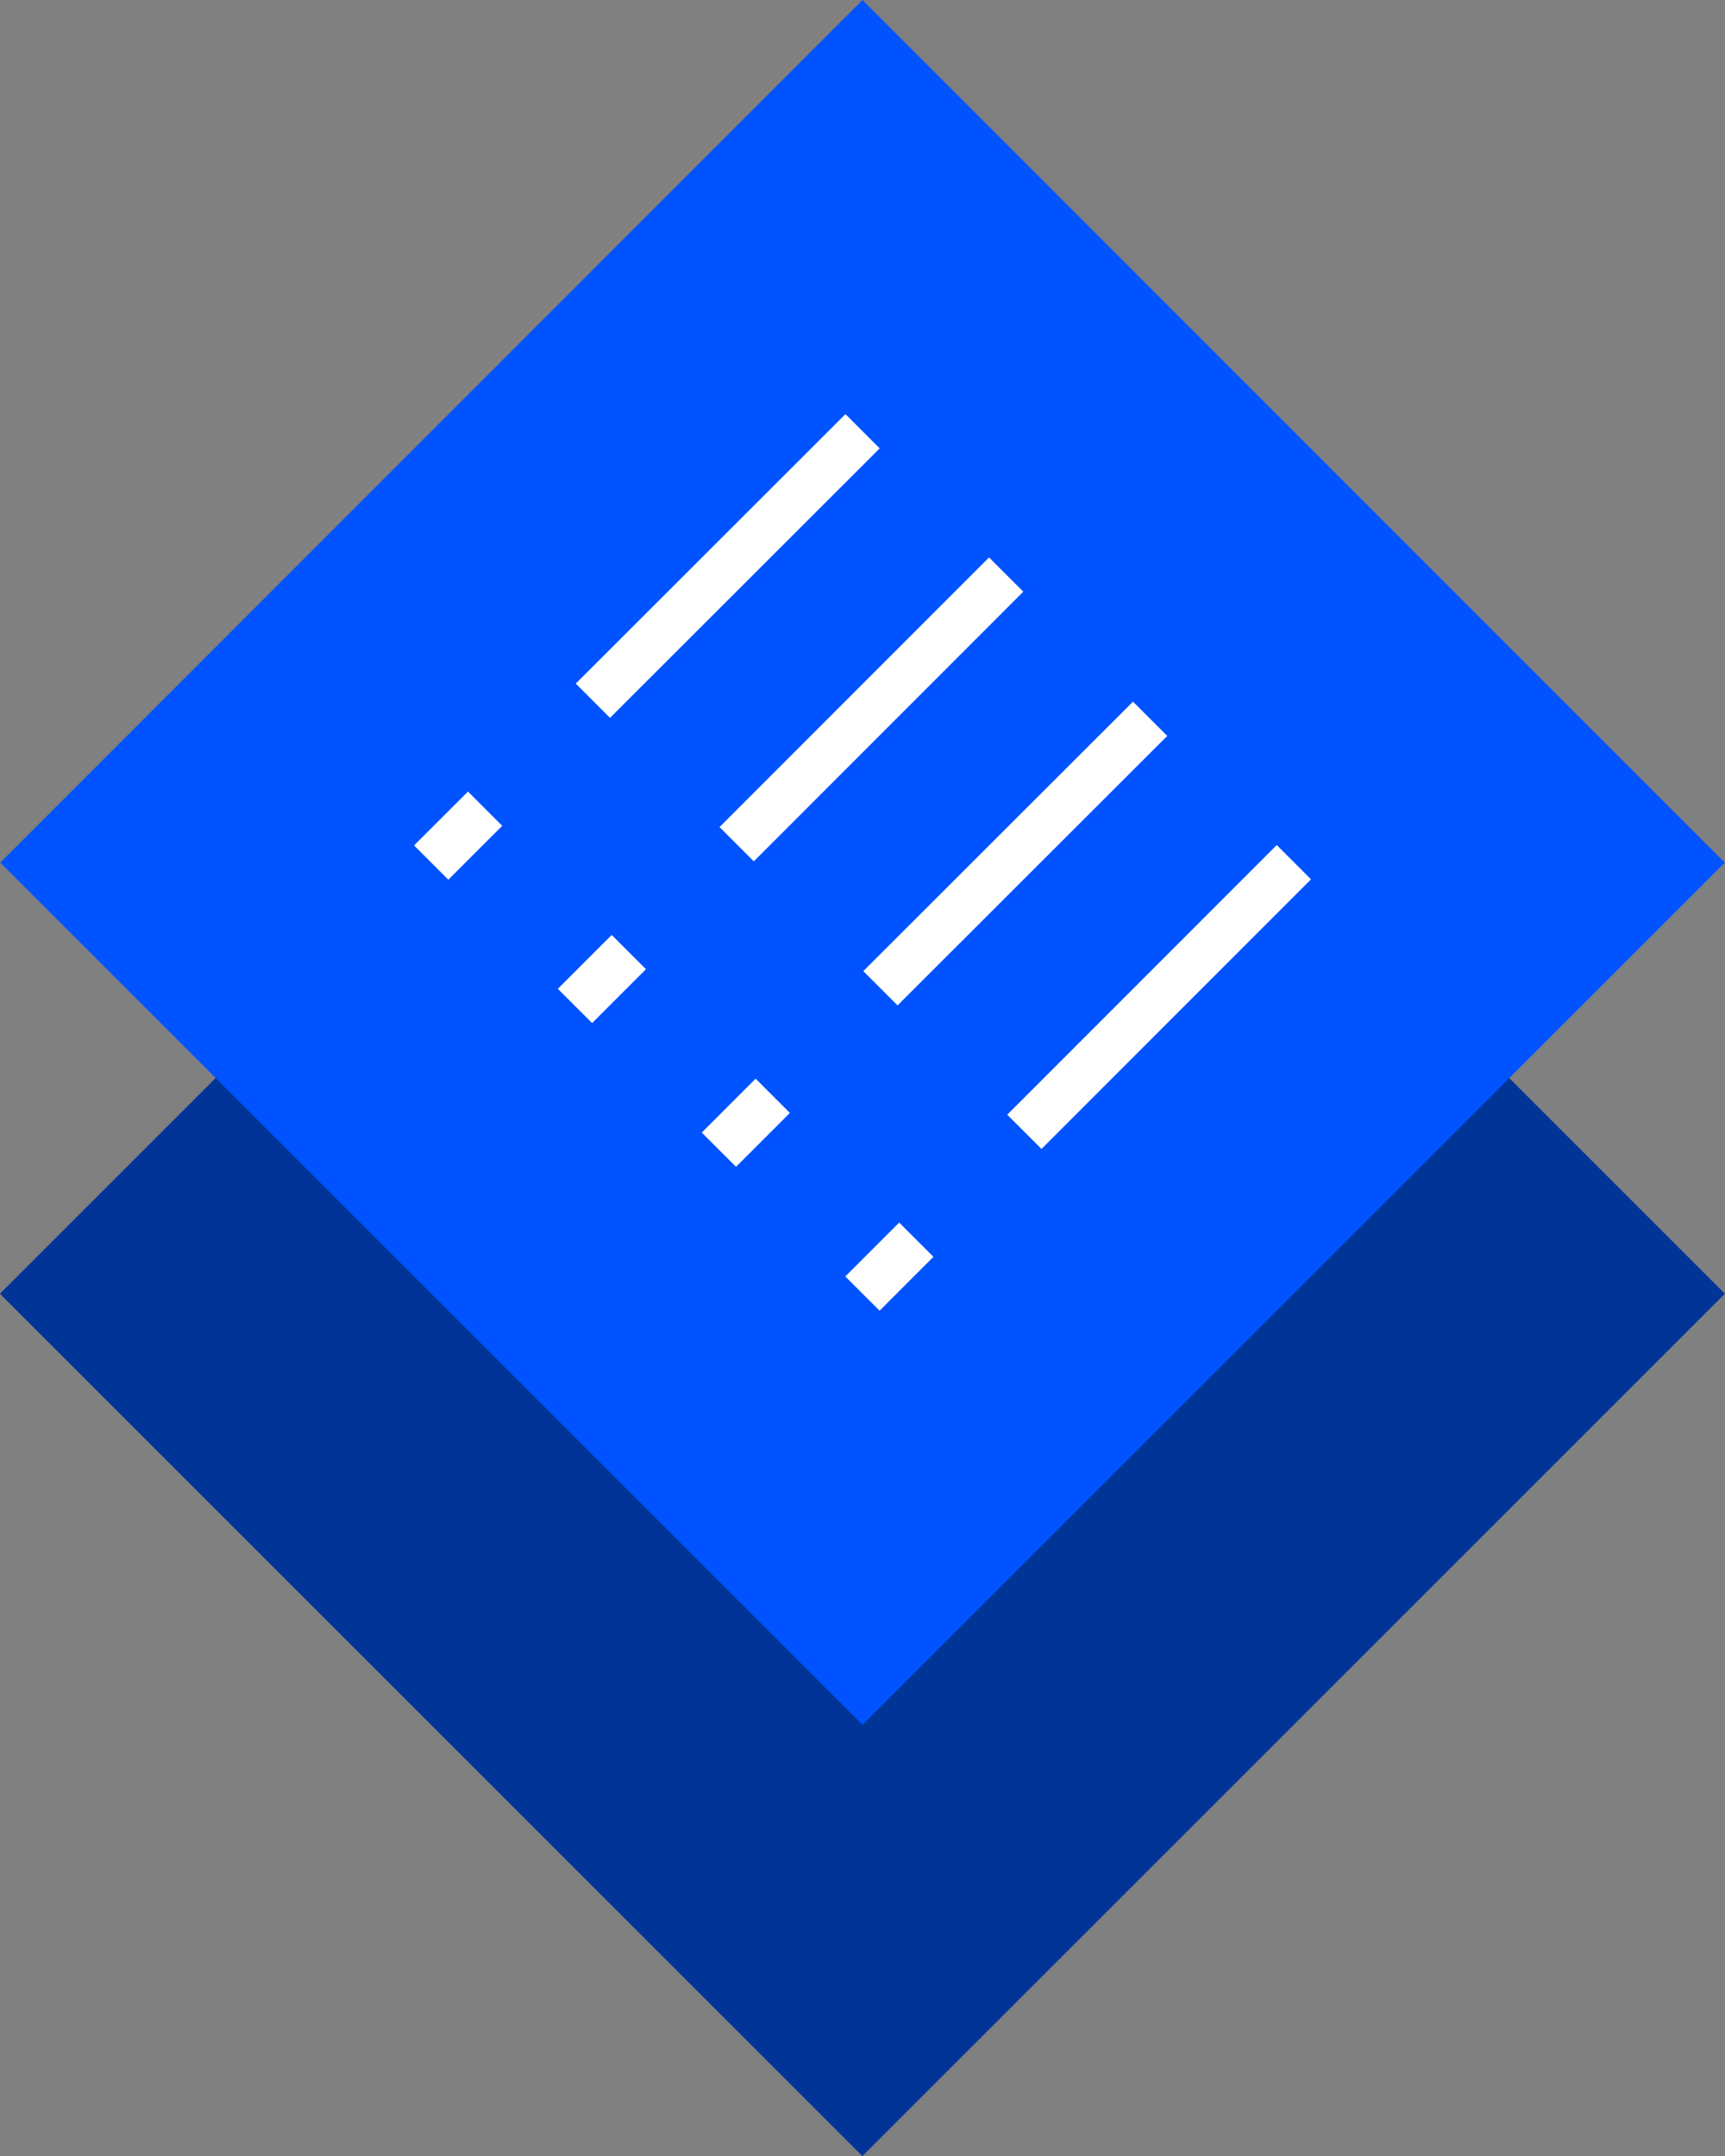 <svg xmlns="http://www.w3.org/2000/svg" width="78.32" height="97.9" viewBox="0 0 78.32 97.9"><rect x="0" y="0" width="78.32" height="97.9" fill="#808080" stroke="none"/><title>Artboard 261</title><rect x="11.47" y="31.05" width="55.38" height="55.38" transform="translate(-30.07 44.9) rotate(-45)" fill="#003597"/><polygon points="39.16 0 0.01 39.17 39.16 78.32 78.31 39.17 39.16 0" fill="#0053ff"/><rect x="19.07" y="36.84" width="3.46" height="2.2" transform="translate(-20.73 25.81) rotate(-44.98)" fill="#fff"/><rect x="25.6" y="43.36" width="3.46" height="2.2" transform="translate(-23.44 32.36) rotate(-45.02)" fill="#fff"/><rect x="32.13" y="49.89" width="3.46" height="2.2" transform="translate(-26.14 38.89) rotate(-45.02)" fill="#fff"/><rect x="38.65" y="56.42" width="3.46" height="2.2" transform="translate(-28.85 45.42) rotate(-45.02)" fill="#fff"/><rect x="24.39" y="24.6" width="17.31" height="2.2" transform="translate(-8.5 30.88) rotate(-44.98)" fill="#fff"/><rect x="30.92" y="31.12" width="17.31" height="2.2" transform="translate(-11.2 37.43) rotate(-45.02)" fill="#fff"/><rect x="37.44" y="37.65" width="17.31" height="2.2" transform="translate(-13.9 43.93) rotate(-44.98)" fill="#fff"/><rect x="43.97" y="44.18" width="17.31" height="2.2" transform="translate(-16.6 50.49) rotate(-45.02)" fill="#fff"/></svg>